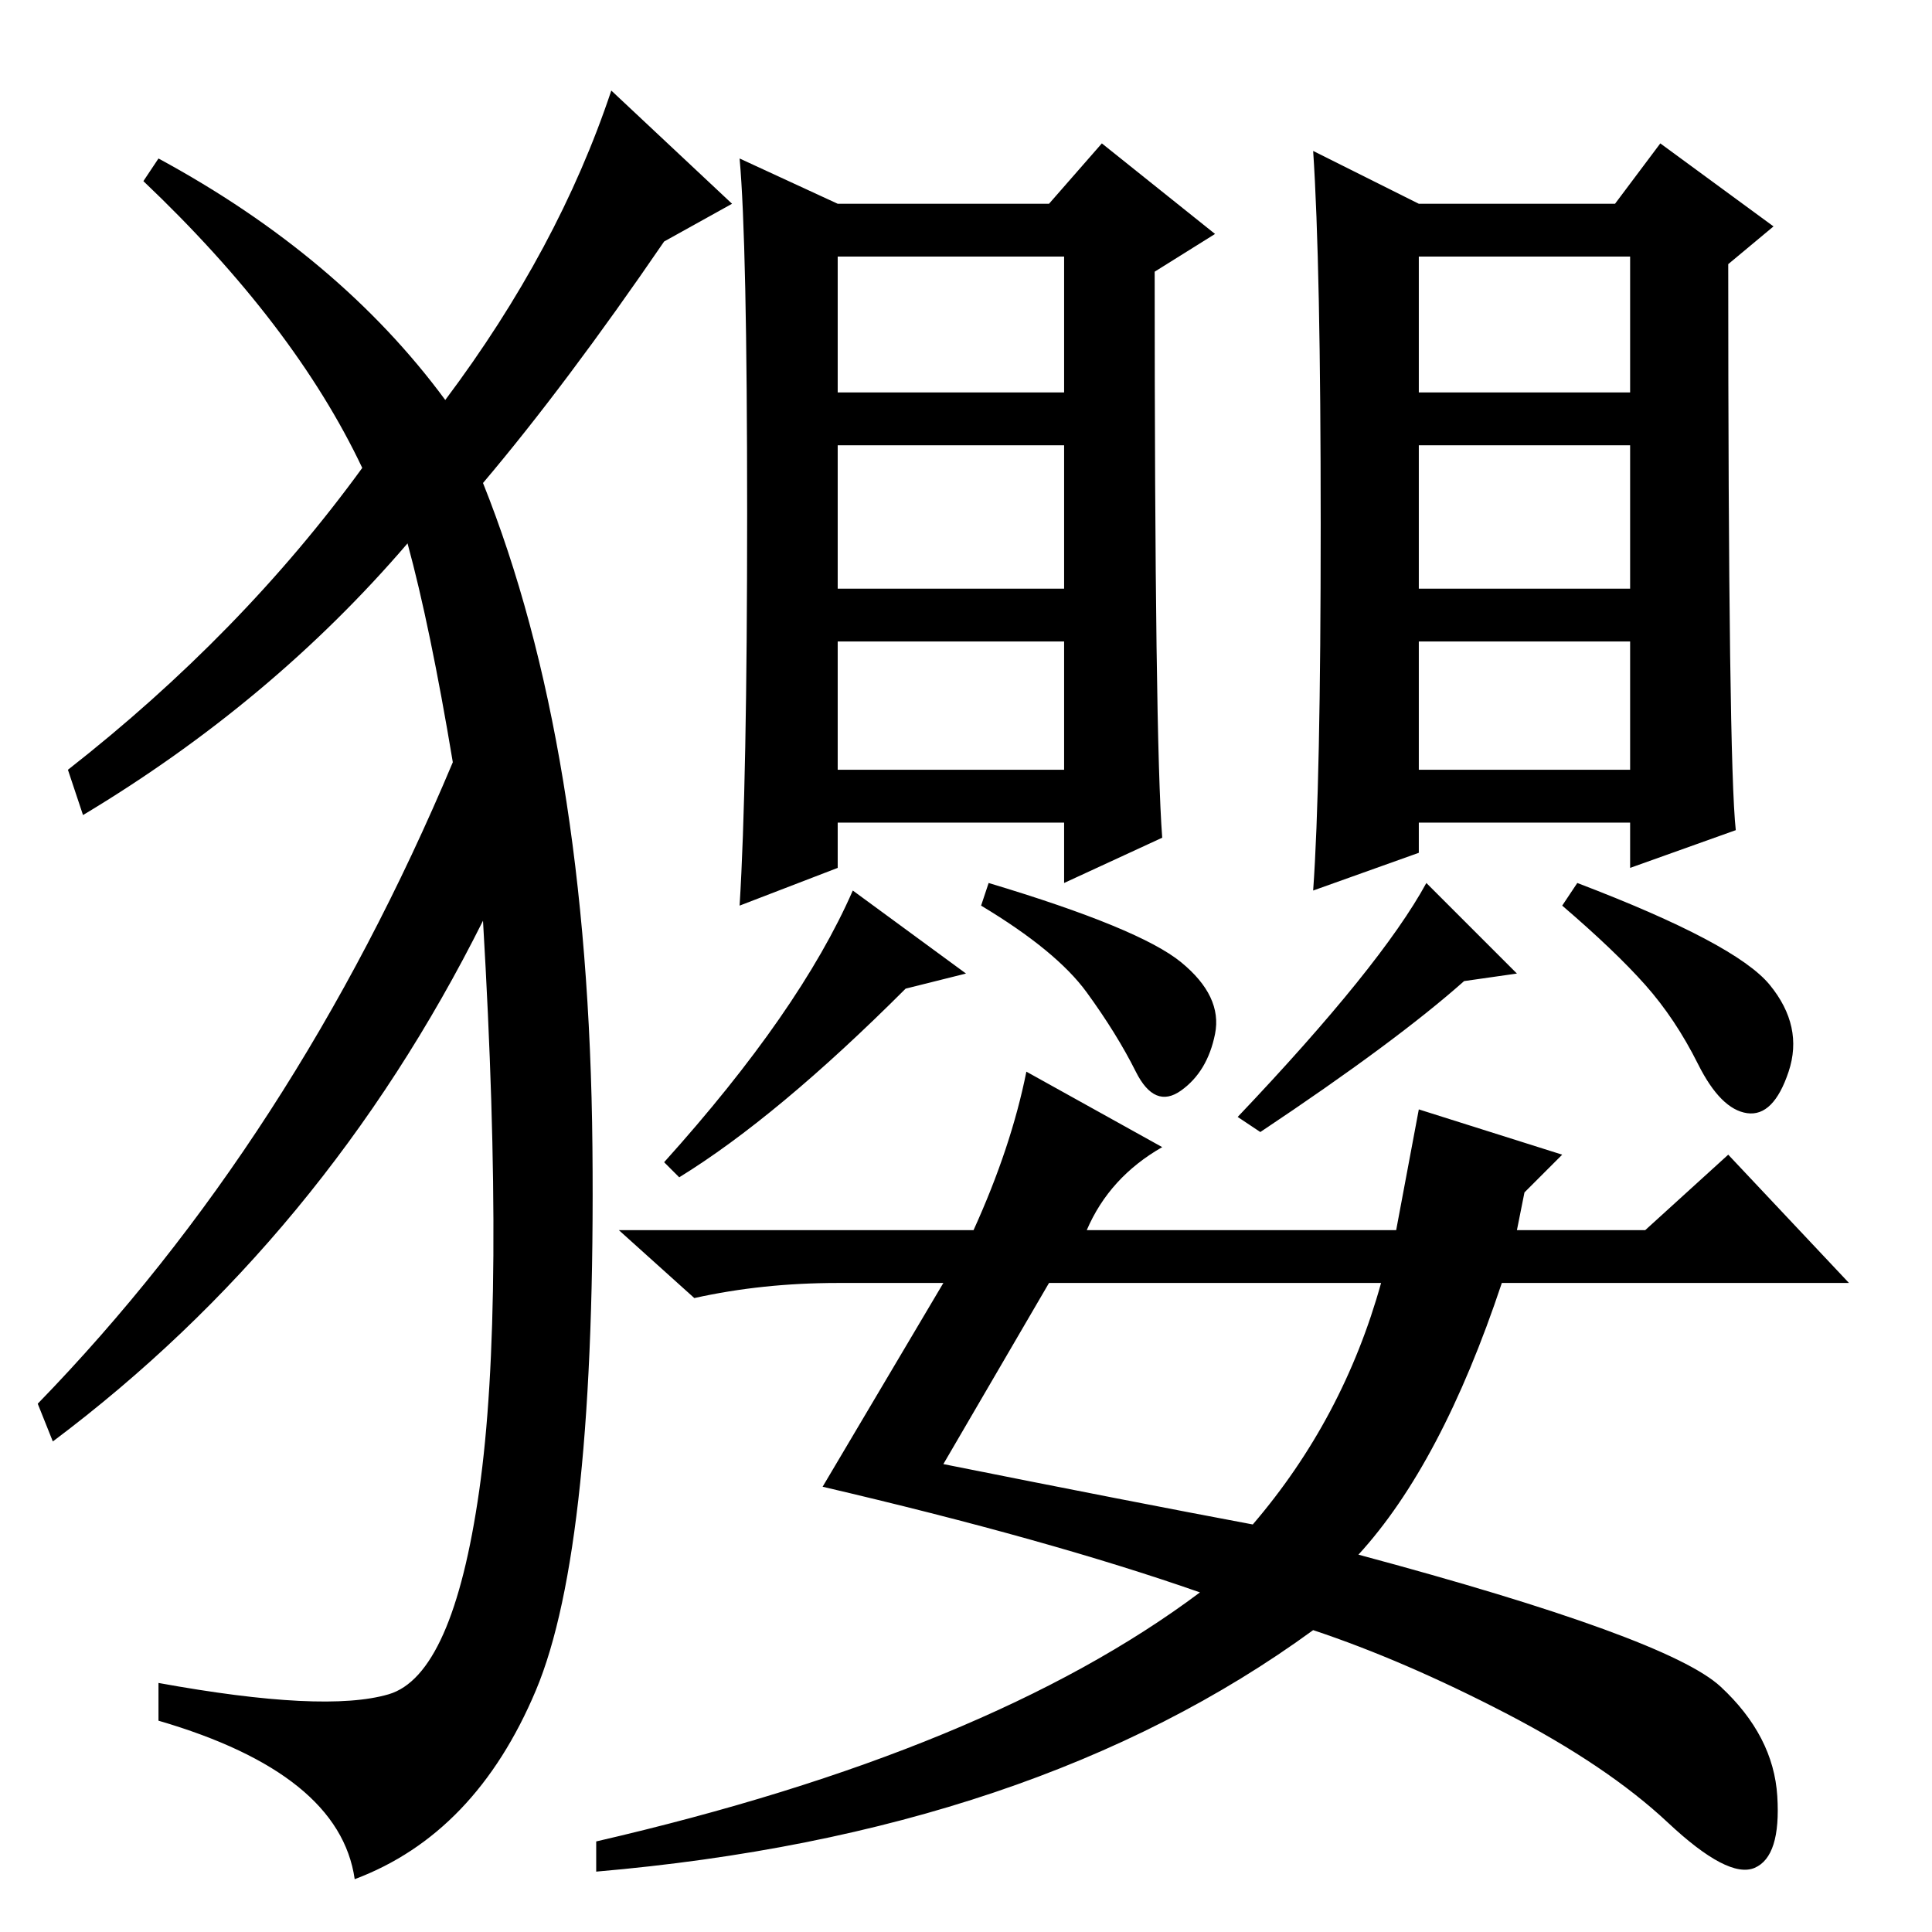 <?xml version="1.0" standalone="no"?>
<!DOCTYPE svg PUBLIC "-//W3C//DTD SVG 1.1//EN" "http://www.w3.org/Graphics/SVG/1.1/DTD/svg11.dtd" >
<svg xmlns="http://www.w3.org/2000/svg" xmlns:xlink="http://www.w3.org/1999/xlink" version="1.1" viewBox="0 -36 256 256">
  <g transform="matrix(1 0 0 -1 0 220)">
   <path fill="currentColor"
d="M175 186.5q0 34.5 -1 49.5l14 -7h26l6 8l15 -11l-6 -5q0 -66 1 -75l-14 -5v6h-28v-4l-14 -5q1 14 1 48.5zM216 222h-28v-18h28v18zM216 197h-28v-19h28v19zM216 171h-28v-17h28v17zM156.5 128.5q5.5 -4.5 4.5 -9.5t-4.5 -7.5t-6 2.5t-6.5 10.5t-14 11.5l1 3
q20 -6 25.5 -10.5zM90 100l-2 2q18 20 25 36l15 -11l-8 -2q-17 -17 -30 -25zM167 106l-3 2q19 20 25 31l12 -12l-7 -1q-9 -8 -27 -20zM234.5 125.5q4.5 -5.5 2.5 -11.5t-5.5 -5.5t-6.5 6.5t-7 10.5t-11 10.5l2 3q21 -8 25.5 -13.5zM99 188q0 36 -1 47l13 -6h28l7 8l15 -12
l-8 -5q0 -62 1 -75l-13 -6v8h-30v-6l-13 -5q1 16 1 52zM141 222h-30v-18h30v18zM141 197h-30v-19h30v19zM141 171h-30v-17h30v17zM125 62q25 -5 41 -8q12 14 17 32h-44zM136 114l18 -10q-7 -4 -10 -11h41l3 16l19 -6l-5 -5l-1 -5h17l11 10l16 -17h-46q-8 -24 -19 -36
q41 -11 48 -17.5t7.5 -14.5t-3 -9.5t-11.5 6t-21.5 14.5t-25.5 11q-37 -27 -95 -32v4q52 12 80 33q-20 7 -50 14l16 27h-14q-10 0 -19 -2l-10 9h47q5 11 7 21zM59 203q15 20 22 41l16 -15l-9 -5q-13 -19 -24 -32q14 -35 14.5 -88t-7.5 -72t-24 -25q-2 14 -26 21v5
q22 -4 30.5 -1.5t12 27t0.5 75.5q-21 -42 -57 -69l-2 5q34 35 55 85q-3 18 -6 29q-18 -21 -43 -36l-2 6q23 18 39 40q-9 19 -29 38l2 3q24 -13 38 -32z" />
  </g>

</svg>
